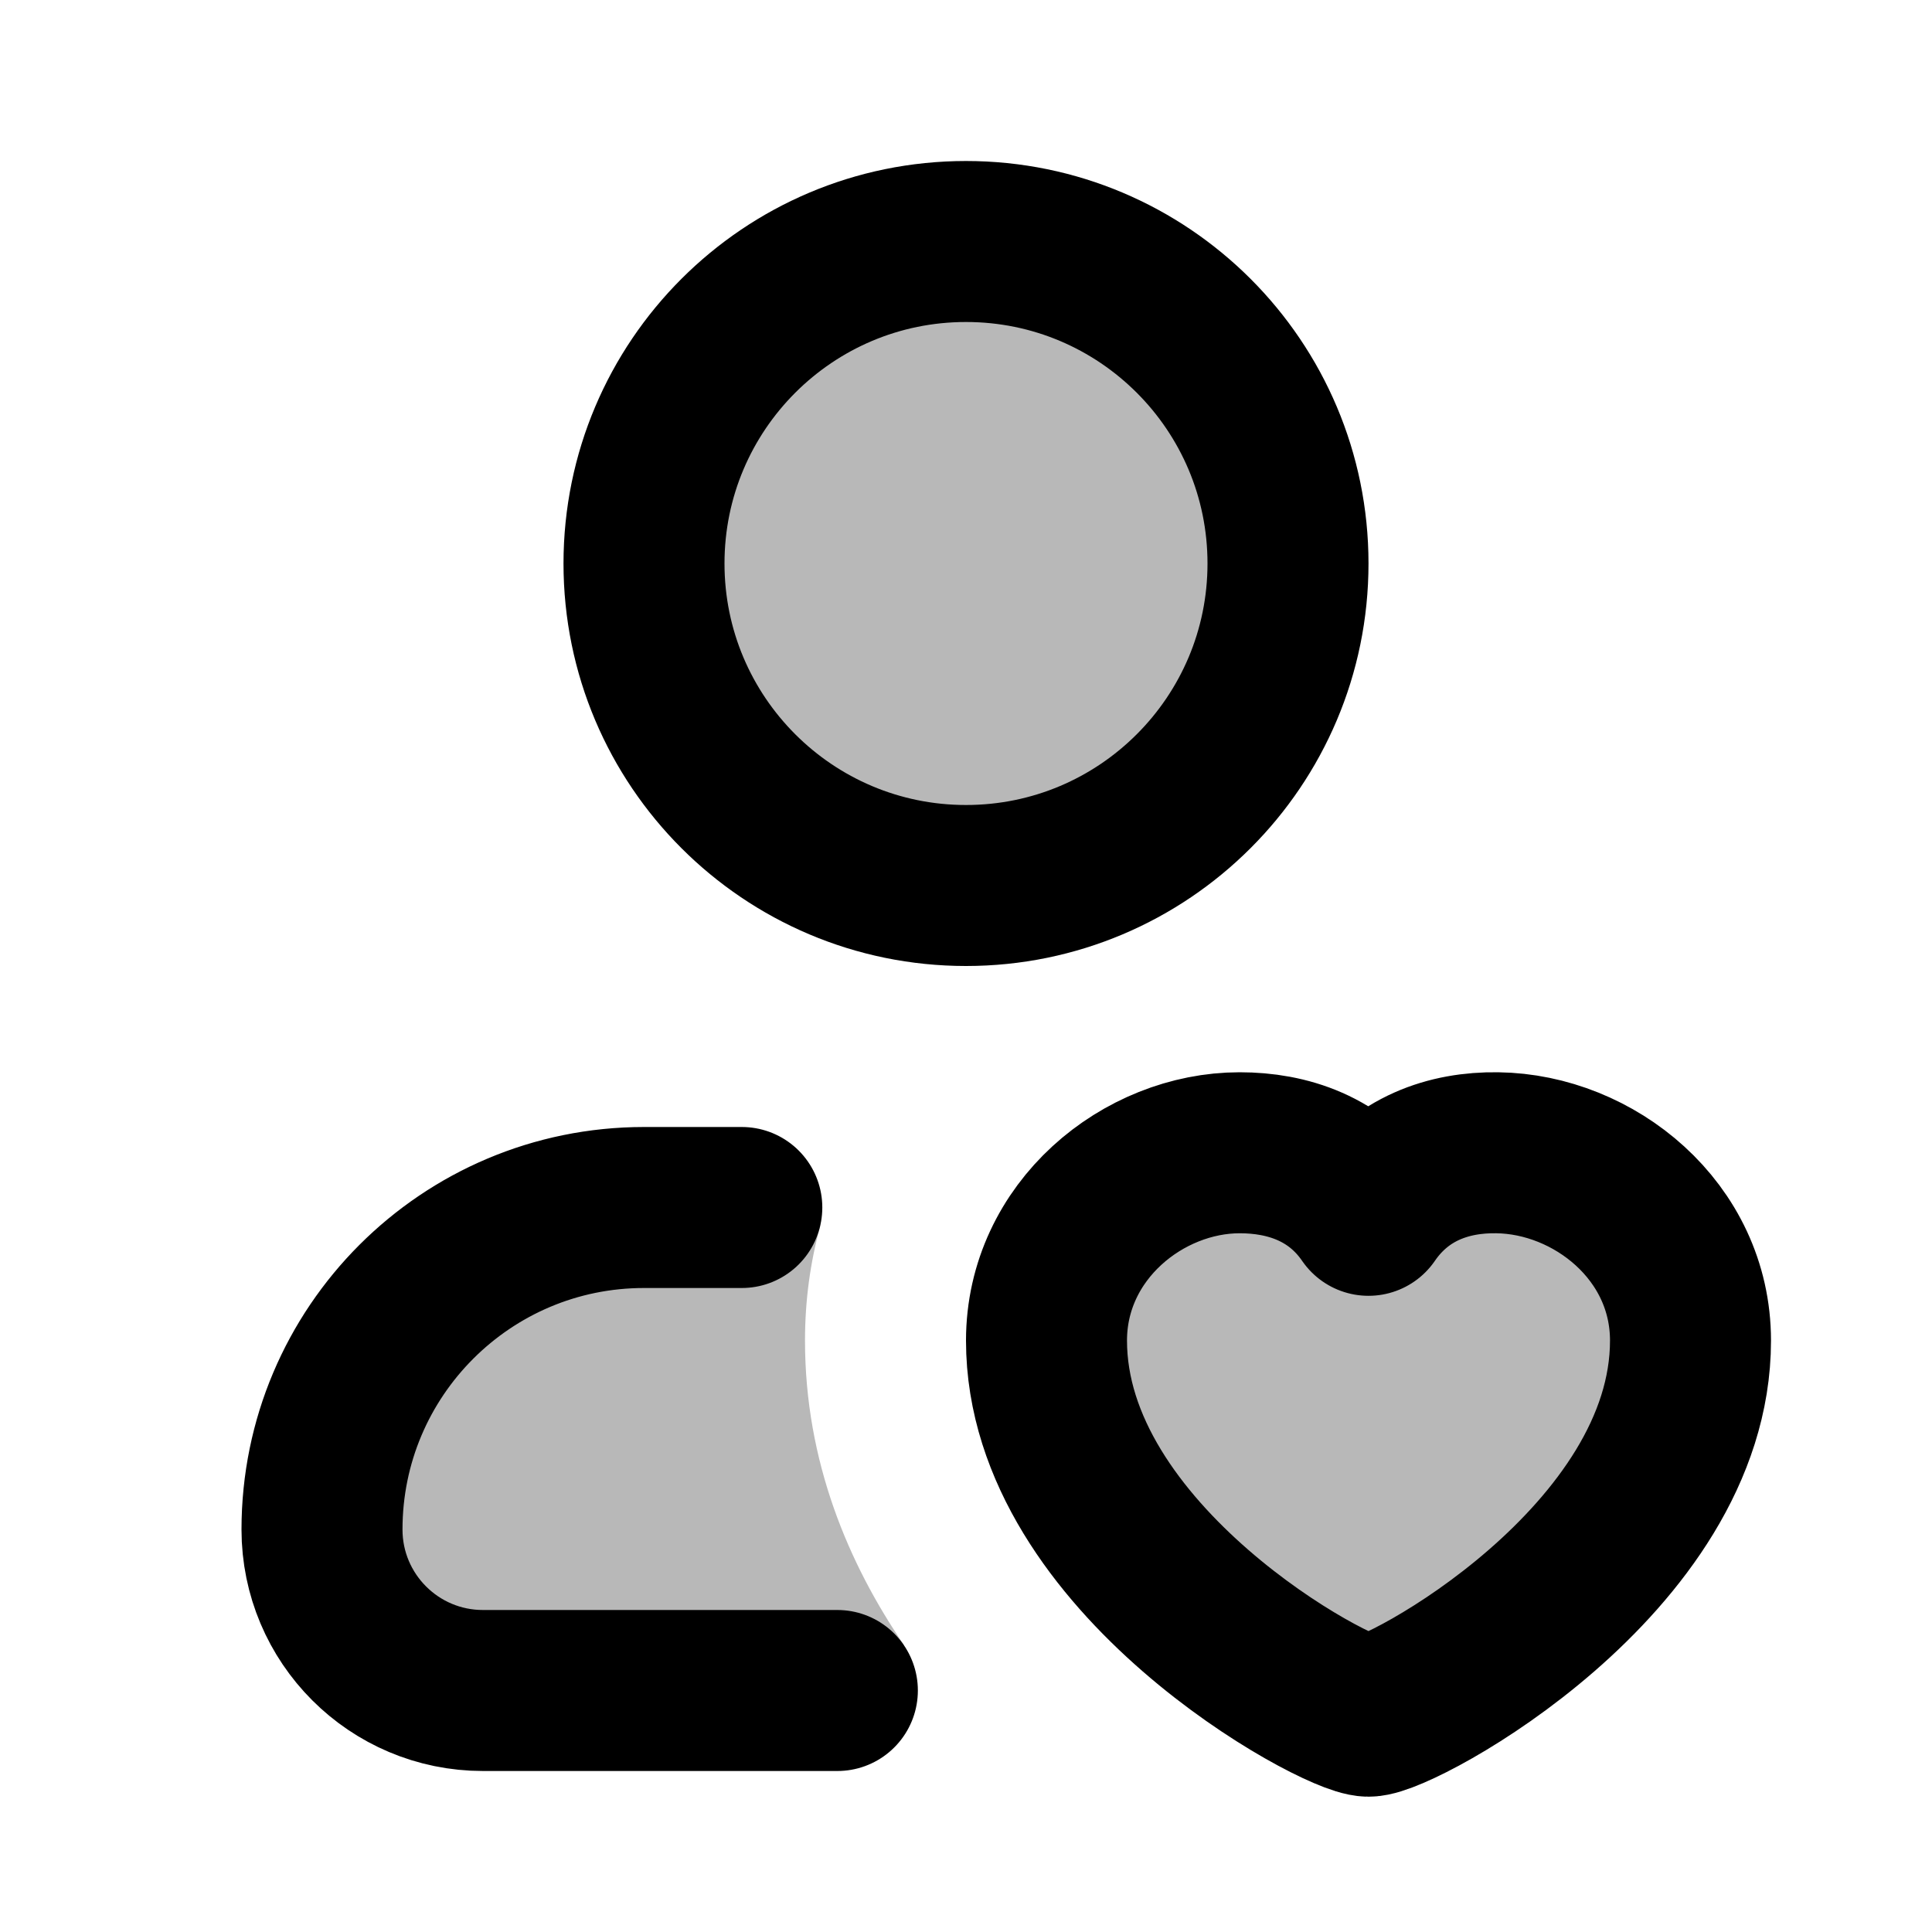 <svg
  xmlns="http://www.w3.org/2000/svg"
  width="24"
  height="24"
  viewBox="0 0 24 24"
  fill="none"
>
  <g opacity="0.28">
    <path
      d="M16 7C16 9.209 14.209 11 12 11C9.791 11 8 9.209 8 7C8 4.791 9.791 3 12 3C14.209 3 16 4.791 16 7Z"
      fill="currentcolor"
    />
    <path
      d="M17 21.319C17.4 21.319 21 19.375 21 16.653C21 15.292 19.8 14.336 18.6 14.32C18 14.311 17.4 14.514 17 15.097C16.6 14.514 15.99 14.32 15.4 14.32C14.2 14.32 13 15.292 13 16.653C13 19.375 16.6 21.319 17 21.319Z"
      fill="currentcolor"
    />
    <path
      d="M8 15H10.188V15.237C10.066 15.679 10 16.152 10 16.653C10 18.161 10.544 19.43 11.227 20.431V21H6C4.895 21 4 20.105 4 19C4 16.791 5.791 15 8 15Z"
      fill="currentcolor"
    />
  </g>
  <path
    d="M10.402 21H6C4.895 21 4 20.105 4 19C4 16.791 5.791 15 8 15H9.215M16 7C16 9.209 14.209 11 12 11C9.791 11 8 9.209 8 7C8 4.791 9.791 3 12 3C14.209 3 16 4.791 16 7ZM17 21.319C16.6 21.319 13 19.375 13 16.653C13 15.292 14.2 14.32 15.4 14.32C15.99 14.32 16.6 14.514 17 15.097C17.4 14.514 18 14.311 18.6 14.32C19.8 14.336 21 15.292 21 16.653C21 19.375 17.4 21.319 17 21.319Z"
    stroke="currentcolor"
    stroke-width="2"
    stroke-linecap="round"
    stroke-linejoin="round"
  />
</svg>
